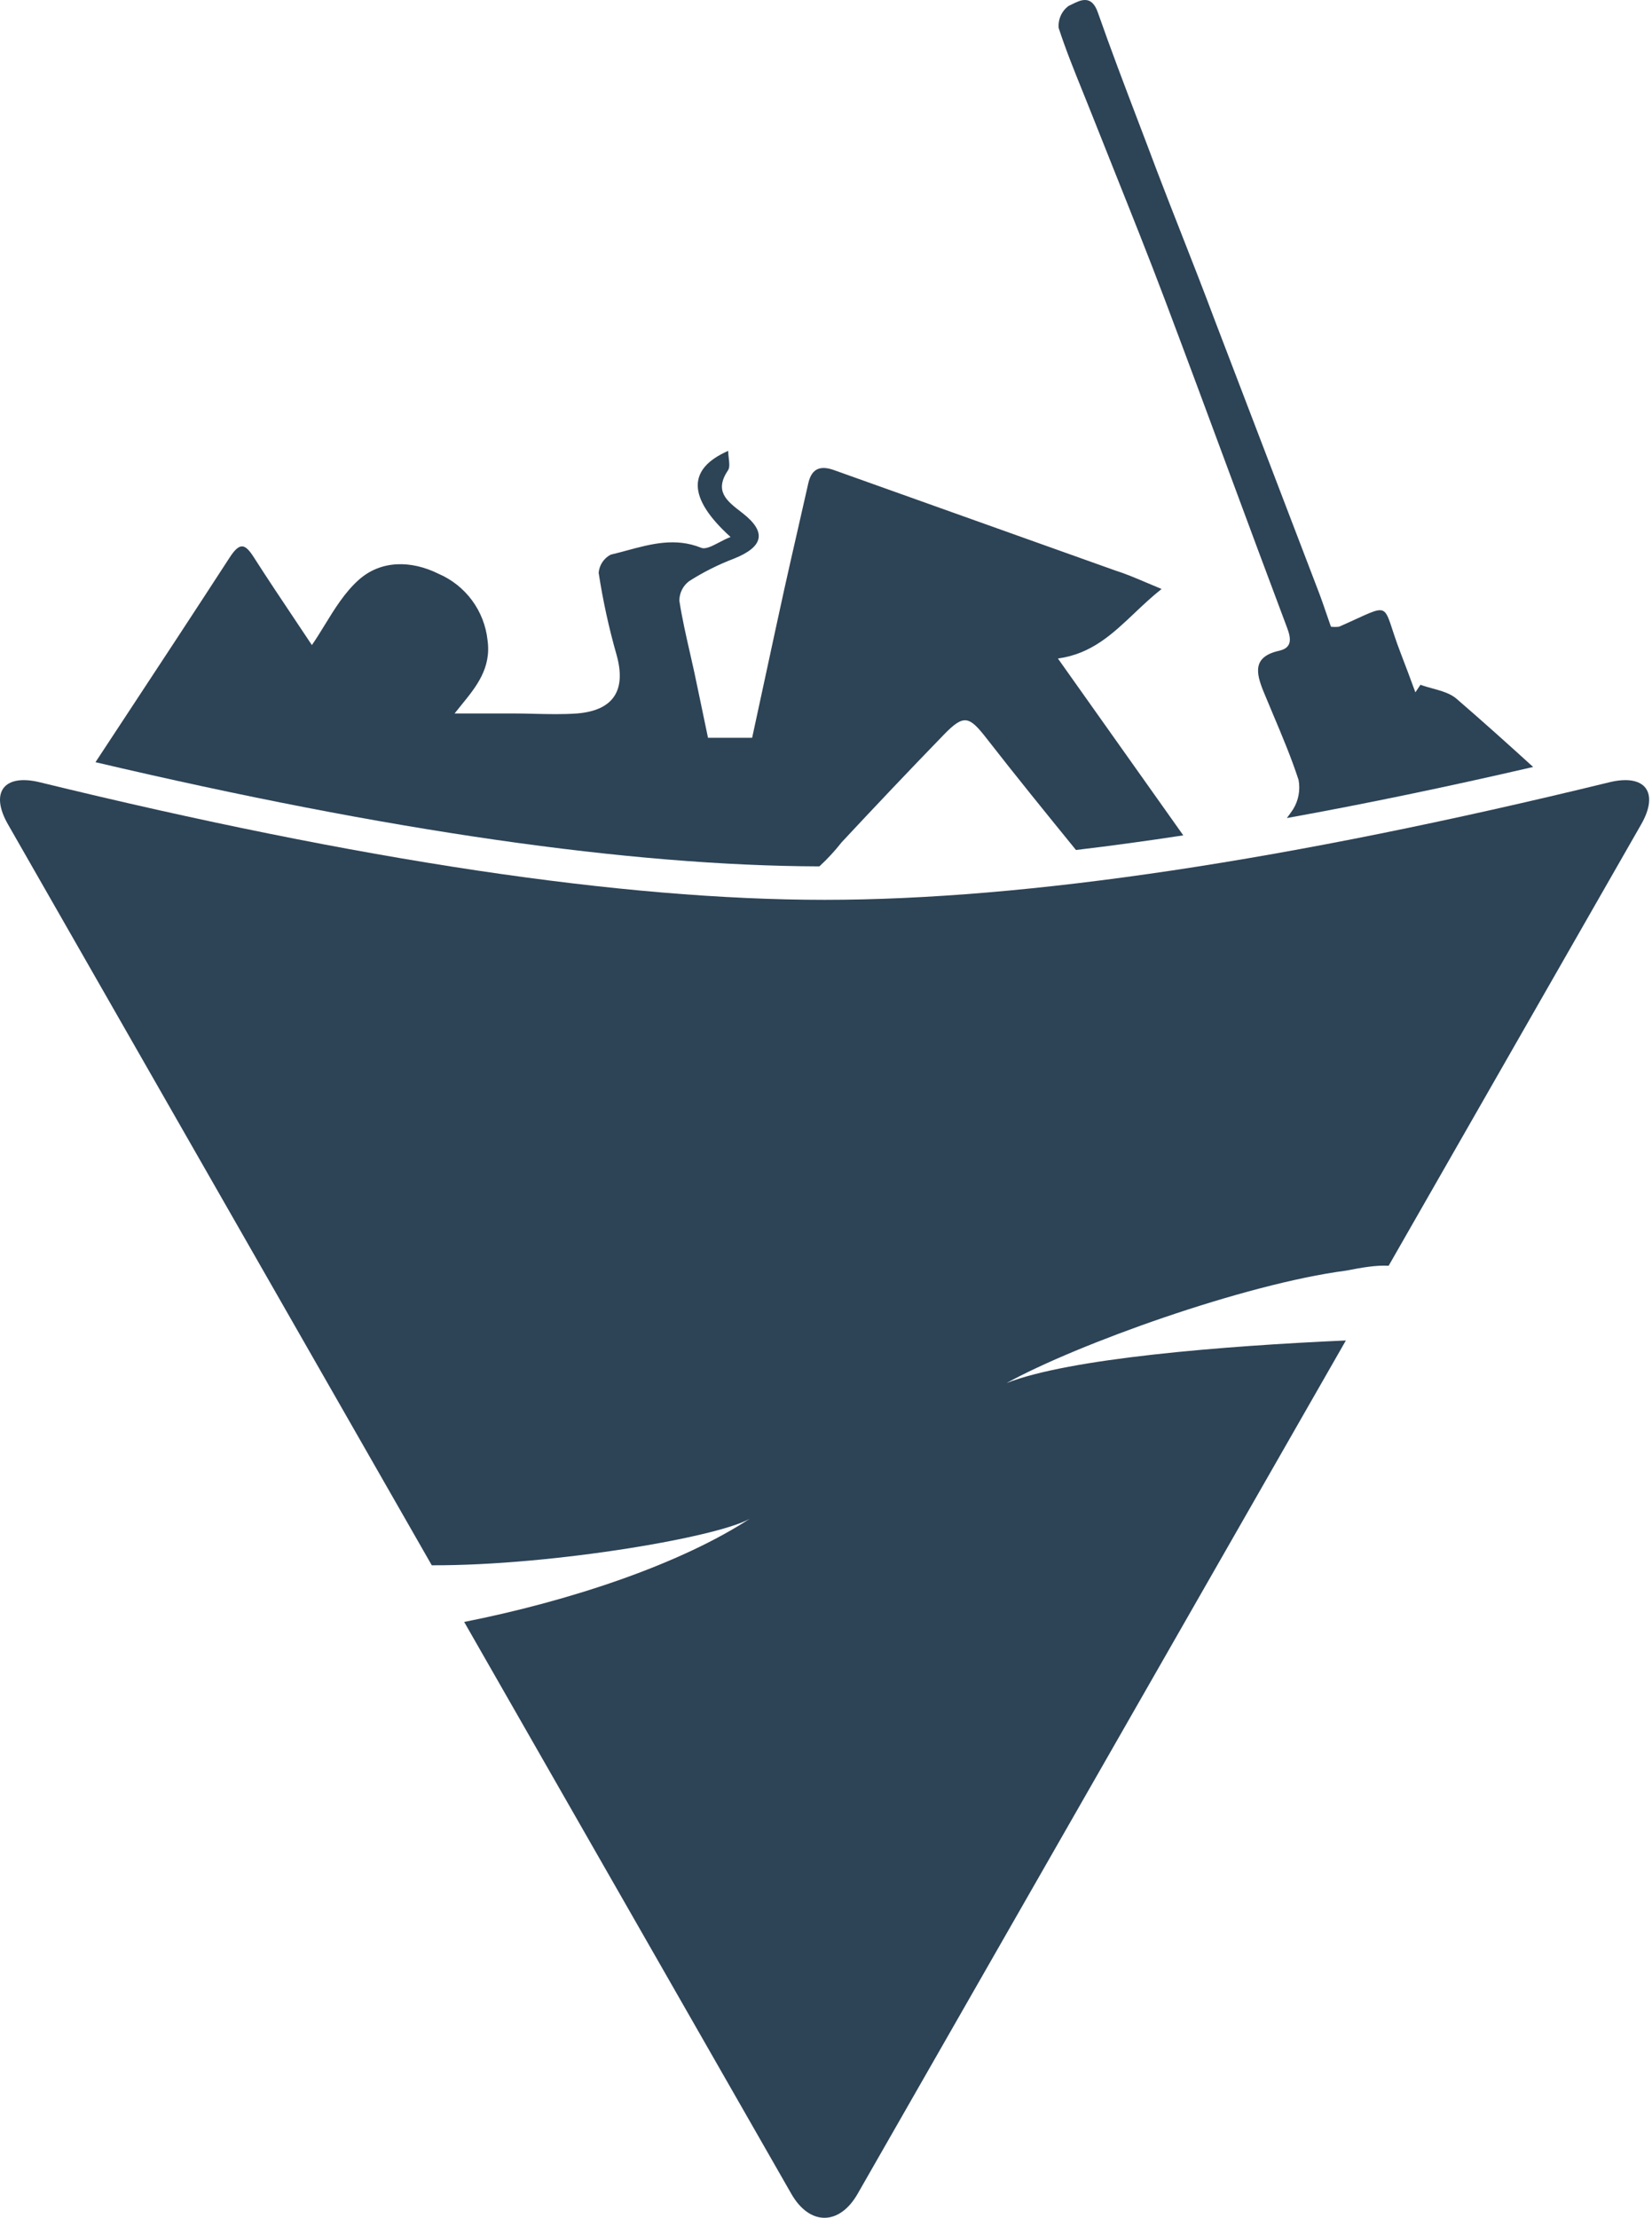 <svg width="149" height="200" viewBox="0 0 149 200" fill="none" xmlns="http://www.w3.org/2000/svg">
<path d="M138.28 69.165C130.461 70.974 123.056 72.51 116.066 73.771C116.26 73.515 116.447 73.253 116.627 72.987C117.117 72.195 117.294 71.248 117.123 70.333C116.467 68.321 115.647 66.377 114.823 64.425C114.535 63.743 114.247 63.059 113.965 62.372C113.284 60.691 112.948 59.223 115.38 58.683C116.53 58.418 116.477 57.63 116.079 56.587C114.292 51.84 112.53 47.085 110.768 42.33C108.875 37.222 106.982 32.114 105.058 27.015C103.617 23.196 102.102 19.406 100.586 15.613C99.887 13.863 99.187 12.112 98.494 10.358C98.226 9.678 97.951 8.999 97.677 8.32C96.902 6.405 96.127 4.489 95.487 2.53C95.452 2.15 95.514 1.768 95.669 1.419C95.824 1.071 96.066 0.768 96.371 0.539C96.474 0.494 96.583 0.44 96.697 0.383C97.474 -0.004 98.462 -0.495 99.025 1.141C100.176 4.428 101.418 7.691 102.658 10.946C103.22 12.42 103.781 13.892 104.332 15.365C105.077 17.32 105.842 19.269 106.607 21.218C107.604 23.759 108.6 26.298 109.551 28.846C112.671 36.996 115.79 45.149 118.909 53.305C119.175 53.993 119.414 54.695 119.647 55.377C119.78 55.766 119.91 56.147 120.042 56.516C120.285 56.547 120.532 56.547 120.776 56.516C123.269 55.426 124.205 54.833 124.737 55.086C125.28 55.345 125.401 56.49 126.331 58.895C126.782 60.063 127.215 61.222 127.658 62.434L128.118 61.752C128.464 61.881 128.835 61.983 129.206 62.085C130.008 62.306 130.81 62.528 131.373 63.017C133.706 65.032 136.001 67.091 138.28 69.165Z" fill="#2D4356"/>
<path fill-rule="evenodd" clip-rule="evenodd" d="M102.329 55.285C103.098 54.557 103.887 53.811 104.767 53.114C104.282 52.913 103.845 52.727 103.441 52.556C102.352 52.094 101.505 51.735 100.601 51.451C92.151 48.437 83.698 45.421 75.241 42.401C74.021 41.959 73.216 42.216 72.906 43.569C72.593 44.964 72.275 46.356 71.957 47.747C71.547 49.54 71.137 51.333 70.739 53.131C70.186 55.645 69.645 58.16 69.098 60.699C68.683 62.628 68.265 64.57 67.838 66.533H63.857C63.671 65.652 63.491 64.784 63.314 63.925C63.086 62.825 62.861 61.738 62.628 60.65C62.499 60.056 62.364 59.464 62.229 58.872C61.873 57.311 61.518 55.752 61.274 54.175C61.273 53.832 61.352 53.492 61.506 53.185C61.66 52.878 61.883 52.611 62.159 52.406C63.43 51.594 64.782 50.916 66.192 50.38C68.846 49.319 69.182 48.001 66.989 46.285C66.941 46.248 66.894 46.212 66.847 46.175C65.533 45.161 64.39 44.28 65.679 42.384C65.825 42.134 65.779 41.739 65.731 41.32C65.705 41.1 65.679 40.874 65.679 40.659C61.982 42.278 61.982 44.887 65.892 48.425C65.537 48.563 65.186 48.745 64.856 48.918C64.206 49.257 63.631 49.557 63.238 49.398C60.914 48.46 58.72 49.053 56.549 49.639C56.059 49.772 55.571 49.904 55.083 50.018C54.778 50.177 54.519 50.41 54.329 50.696C54.139 50.983 54.024 51.312 53.995 51.654C54.376 54.145 54.913 56.609 55.604 59.032C56.489 62.163 55.419 64.056 52.066 64.339C50.781 64.433 49.484 64.402 48.186 64.371C47.536 64.355 46.886 64.339 46.237 64.339H41.001C41.199 64.085 41.404 63.834 41.61 63.581C42.95 61.939 44.325 60.254 43.973 57.731C43.833 56.43 43.349 55.19 42.572 54.138C41.795 53.086 40.752 52.259 39.55 51.742C37.073 50.513 34.358 50.513 32.367 52.282C31.1 53.407 30.174 54.917 29.285 56.367C28.901 56.992 28.525 57.606 28.13 58.173C27.623 57.406 27.086 56.604 26.533 55.779C25.353 54.015 24.099 52.142 22.894 50.256C22.124 49.062 21.656 48.832 20.727 50.256C17.522 55.197 14.286 60.114 11.046 65.035C10.235 66.267 9.424 67.5 8.612 68.734C35.029 74.941 56.793 78.073 73.903 78.13C74.63 77.461 75.303 76.733 75.913 75.954C78.965 72.681 82.052 69.425 85.157 66.223C86.926 64.41 87.404 64.56 88.96 66.559C91.608 69.959 94.323 73.306 97.046 76.652C100.167 76.281 103.393 75.842 106.724 75.332L95.418 59.385C98.445 58.963 100.319 57.189 102.329 55.285Z" fill="#2D4356"/>
<path d="M38.943 141.156L0.719 74.339C-0.931 71.456 0.355 69.755 3.588 70.545C32.523 77.61 56.114 81.144 74.36 81.146C92.607 81.146 116.205 77.612 145.155 70.545C148.389 69.755 149.674 71.456 148.025 74.339L125.247 114.145C124.114 114.085 122.944 114.287 121.404 114.584C112.223 115.789 97.151 121.215 90.78 124.726C96.426 122.497 110.285 121.377 121.39 120.882L77.352 197.837C75.699 200.721 73.022 200.721 71.372 197.837L41.865 146.265C51.145 144.432 61.373 141.113 67.863 136.803C65.63 138.484 49.962 141.202 38.943 141.156Z" fill="#2D4356"/>
</svg>
